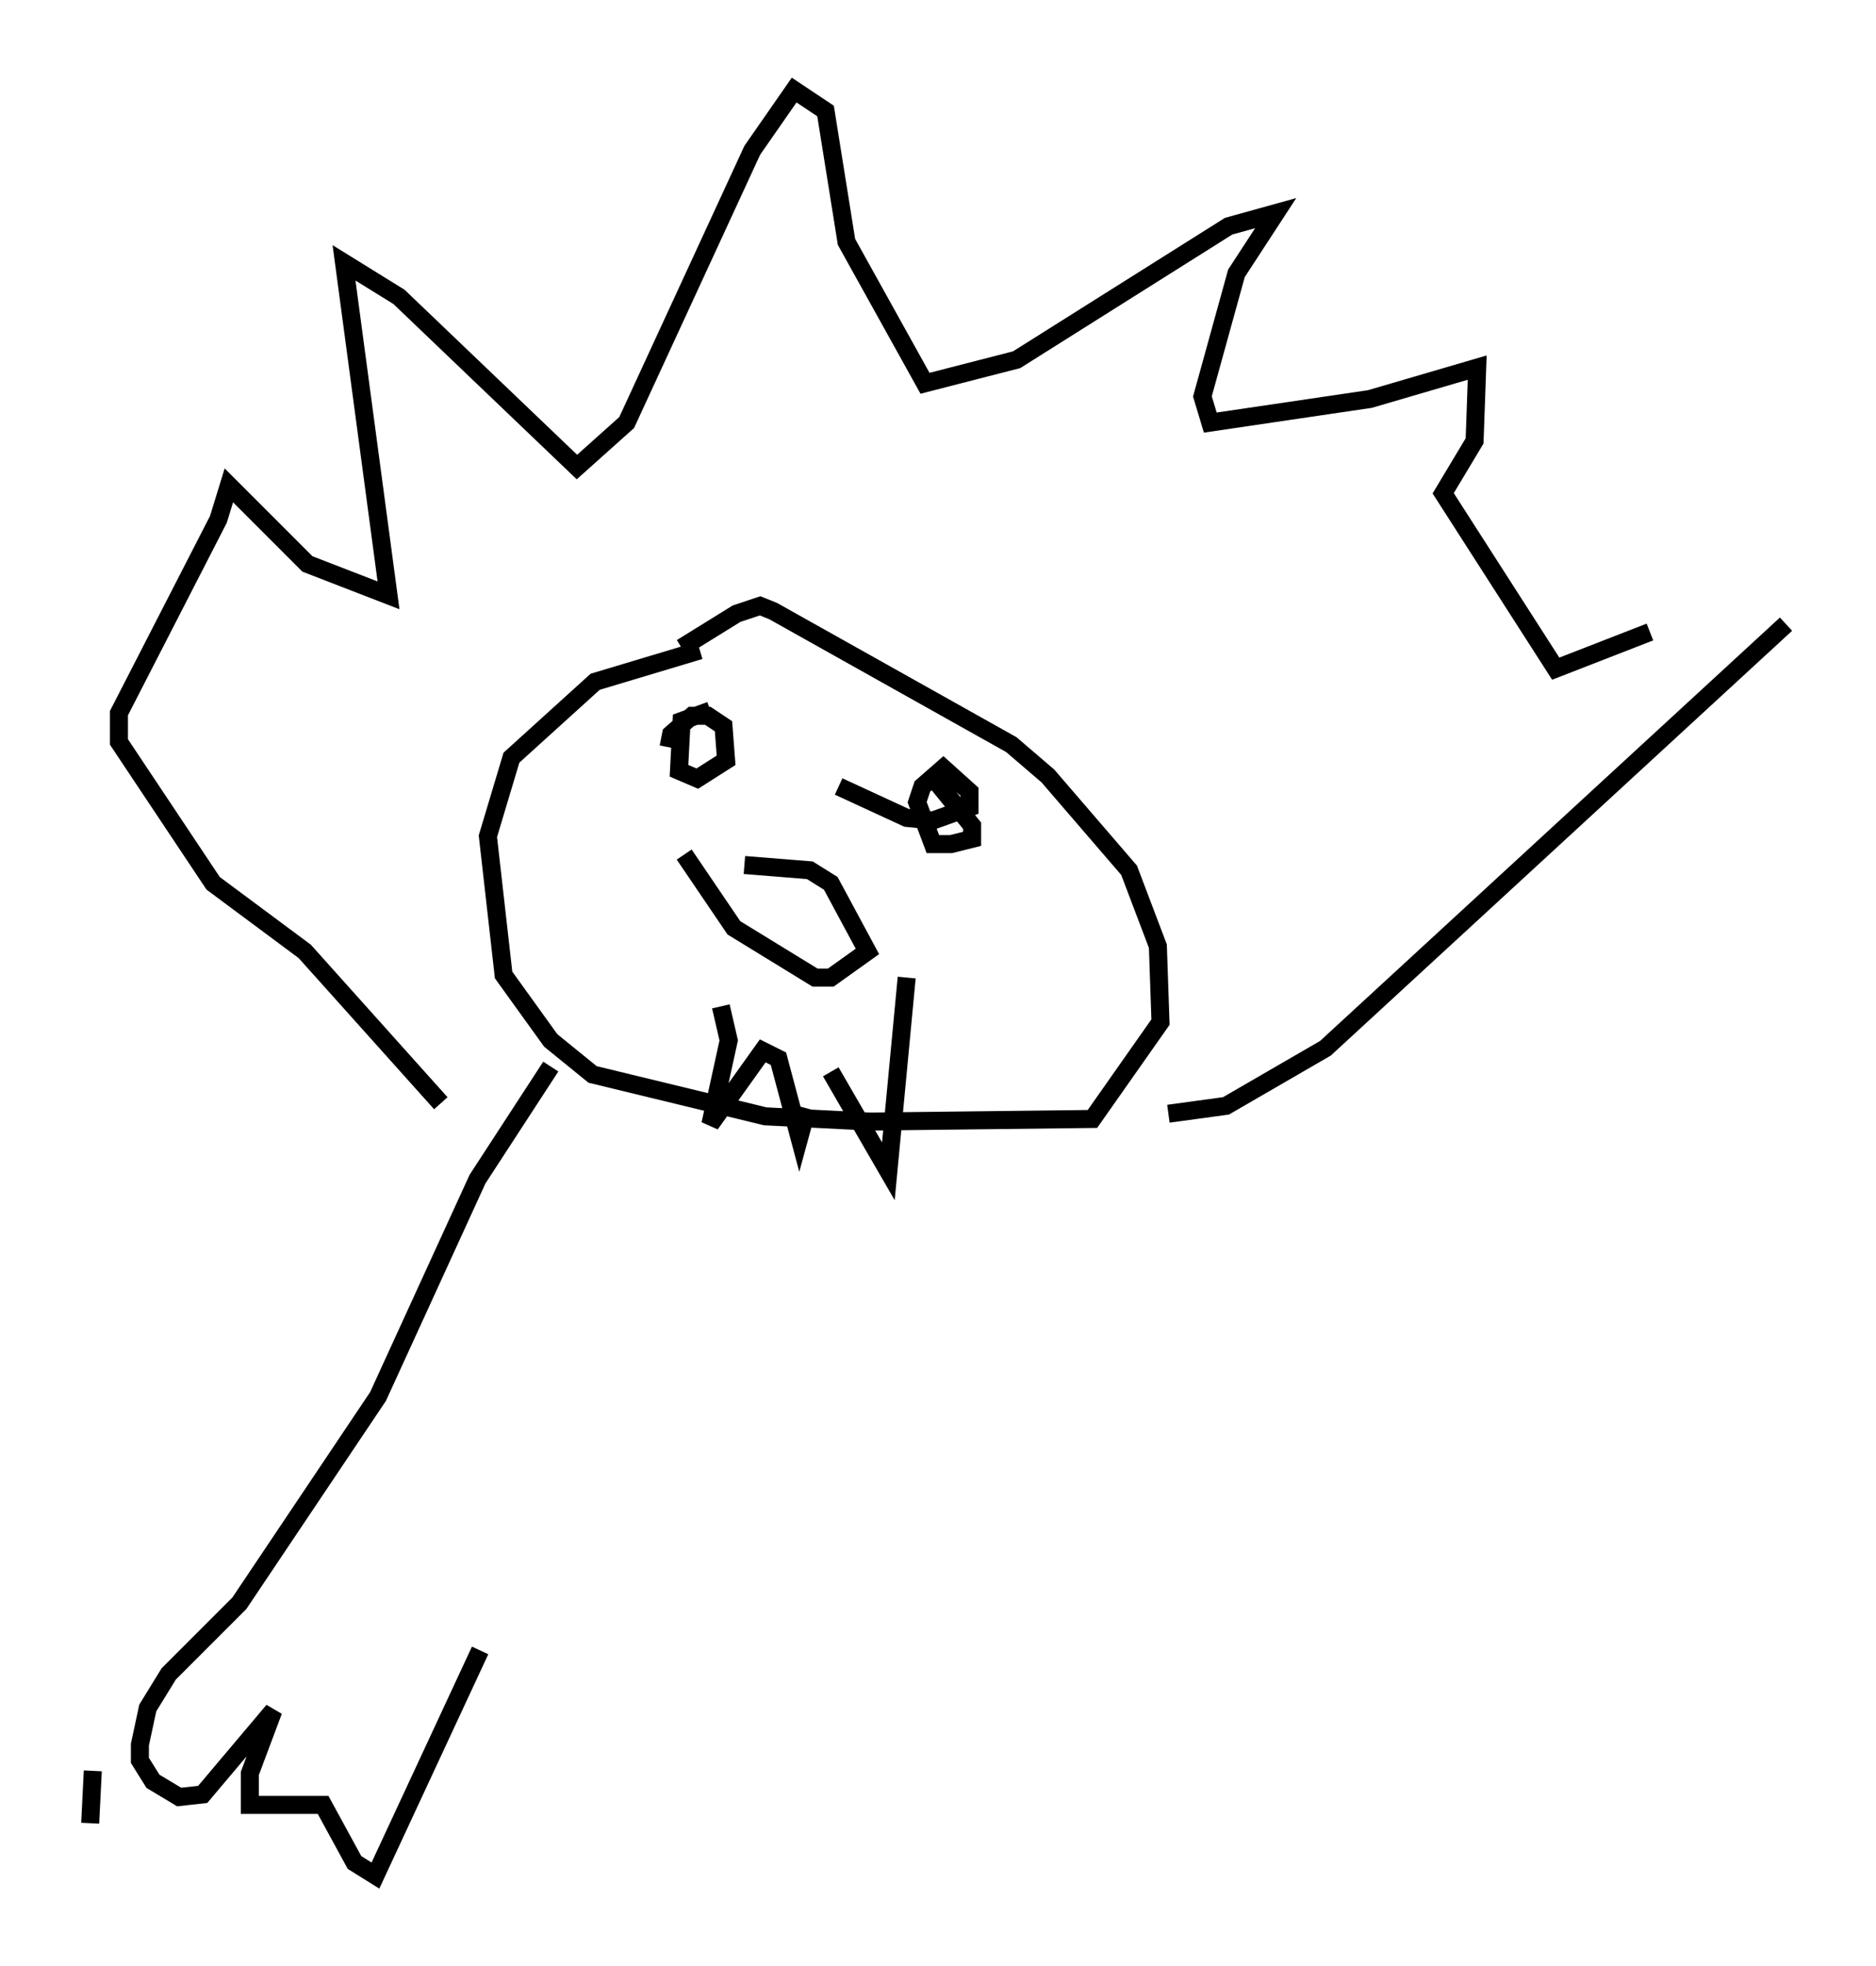 <?xml version="1.0" encoding="utf-8" ?>
<svg baseProfile="full" height="109.061" version="1.1" width="104.123" xmlns="http://www.w3.org/2000/svg" xmlns:ev="http://www.w3.org/2001/xml-events" xmlns:xlink="http://www.w3.org/1999/xlink"><defs /><rect fill="white" height="109.061" width="104.123" x="0" y="0" /><path d="M41.313, 35.938 m-2.469, 0.145 l-5.81, 1.743 -4.648, 4.212 l-1.307, 4.358 0.872, 7.698 l2.615, 3.631 2.324, 1.888 l9.587, 2.324 5.81, 0.291 l12.346, -0.145 3.777, -5.374 l-0.145, -4.212 -1.598, -4.212 l-4.503, -5.229 -2.034, -1.743 l-13.218, -7.408 -0.726, -0.291 l-1.307, 0.436 -3.05, 1.888 m0.145, 11.475 l2.76, 4.067 4.503, 2.76 l0.872, 0.0 2.034, -1.453 l-2.034, -3.777 -1.162, -0.726 l-3.631, -0.291 m-16.849, 13.218 l-7.553, -8.425 -5.084, -3.777 l-5.229, -7.844 0.0, -1.598 l5.52, -10.749 0.581, -1.888 l4.358, 4.358 4.503, 1.743 l-2.469, -18.447 3.05, 1.888 l9.877, 9.441 2.76, -2.469 l6.972, -15.106 2.324, -3.341 l1.743, 1.162 1.162, 7.263 l4.358, 7.844 5.084, -1.307 l11.765, -7.408 2.615, -0.726 l-2.179, 3.341 -1.888, 6.827 l0.436, 1.453 8.86, -1.307 l5.955, -1.743 -0.145, 4.067 l-1.743, 2.905 6.246, 9.732 l5.229, -2.034 m7.553, -0.436 l-25.564, 23.531 -5.52, 3.196 l-3.196, 0.436 m-12.782, -18.302 l1.888, 2.324 0.0, 0.726 l-1.162, 0.291 -1.017, 0.0 l-0.872, -2.324 0.291, -0.872 l1.162, -1.017 1.453, 1.307 l0.0, 0.872 -2.034, 0.726 l-1.453, -0.145 -3.777, -1.743 m-9.441, -2.179 l0.145, -0.726 1.162, -1.017 l0.872, 0.0 0.872, 0.581 l0.145, 1.888 -1.598, 1.017 l-1.017, -0.436 0.145, -2.76 l1.598, -0.581 m0.581, 16.413 l0.436, 1.888 -1.017, 4.648 l2.905, -4.067 0.872, 0.436 l1.162, 4.358 0.436, -1.598 m1.307, -2.034 l3.196, 5.52 1.017, -10.749 m-19.754, 4.939 l-4.067, 6.246 -5.52, 12.056 l-7.698, 11.475 -3.922, 3.922 l-1.162, 1.888 -0.436, 2.034 l0.0, 0.872 0.726, 1.162 l1.453, 0.872 1.307, -0.145 l3.922, -4.648 -1.307, 3.486 l0.0, 1.743 4.067, 0.0 l1.743, 3.196 1.162, 0.726 l5.81, -12.492 m-21.497, 6.682 l-0.145, 2.905 " fill="none" stroke="black" stroke-width="1" /></svg>
